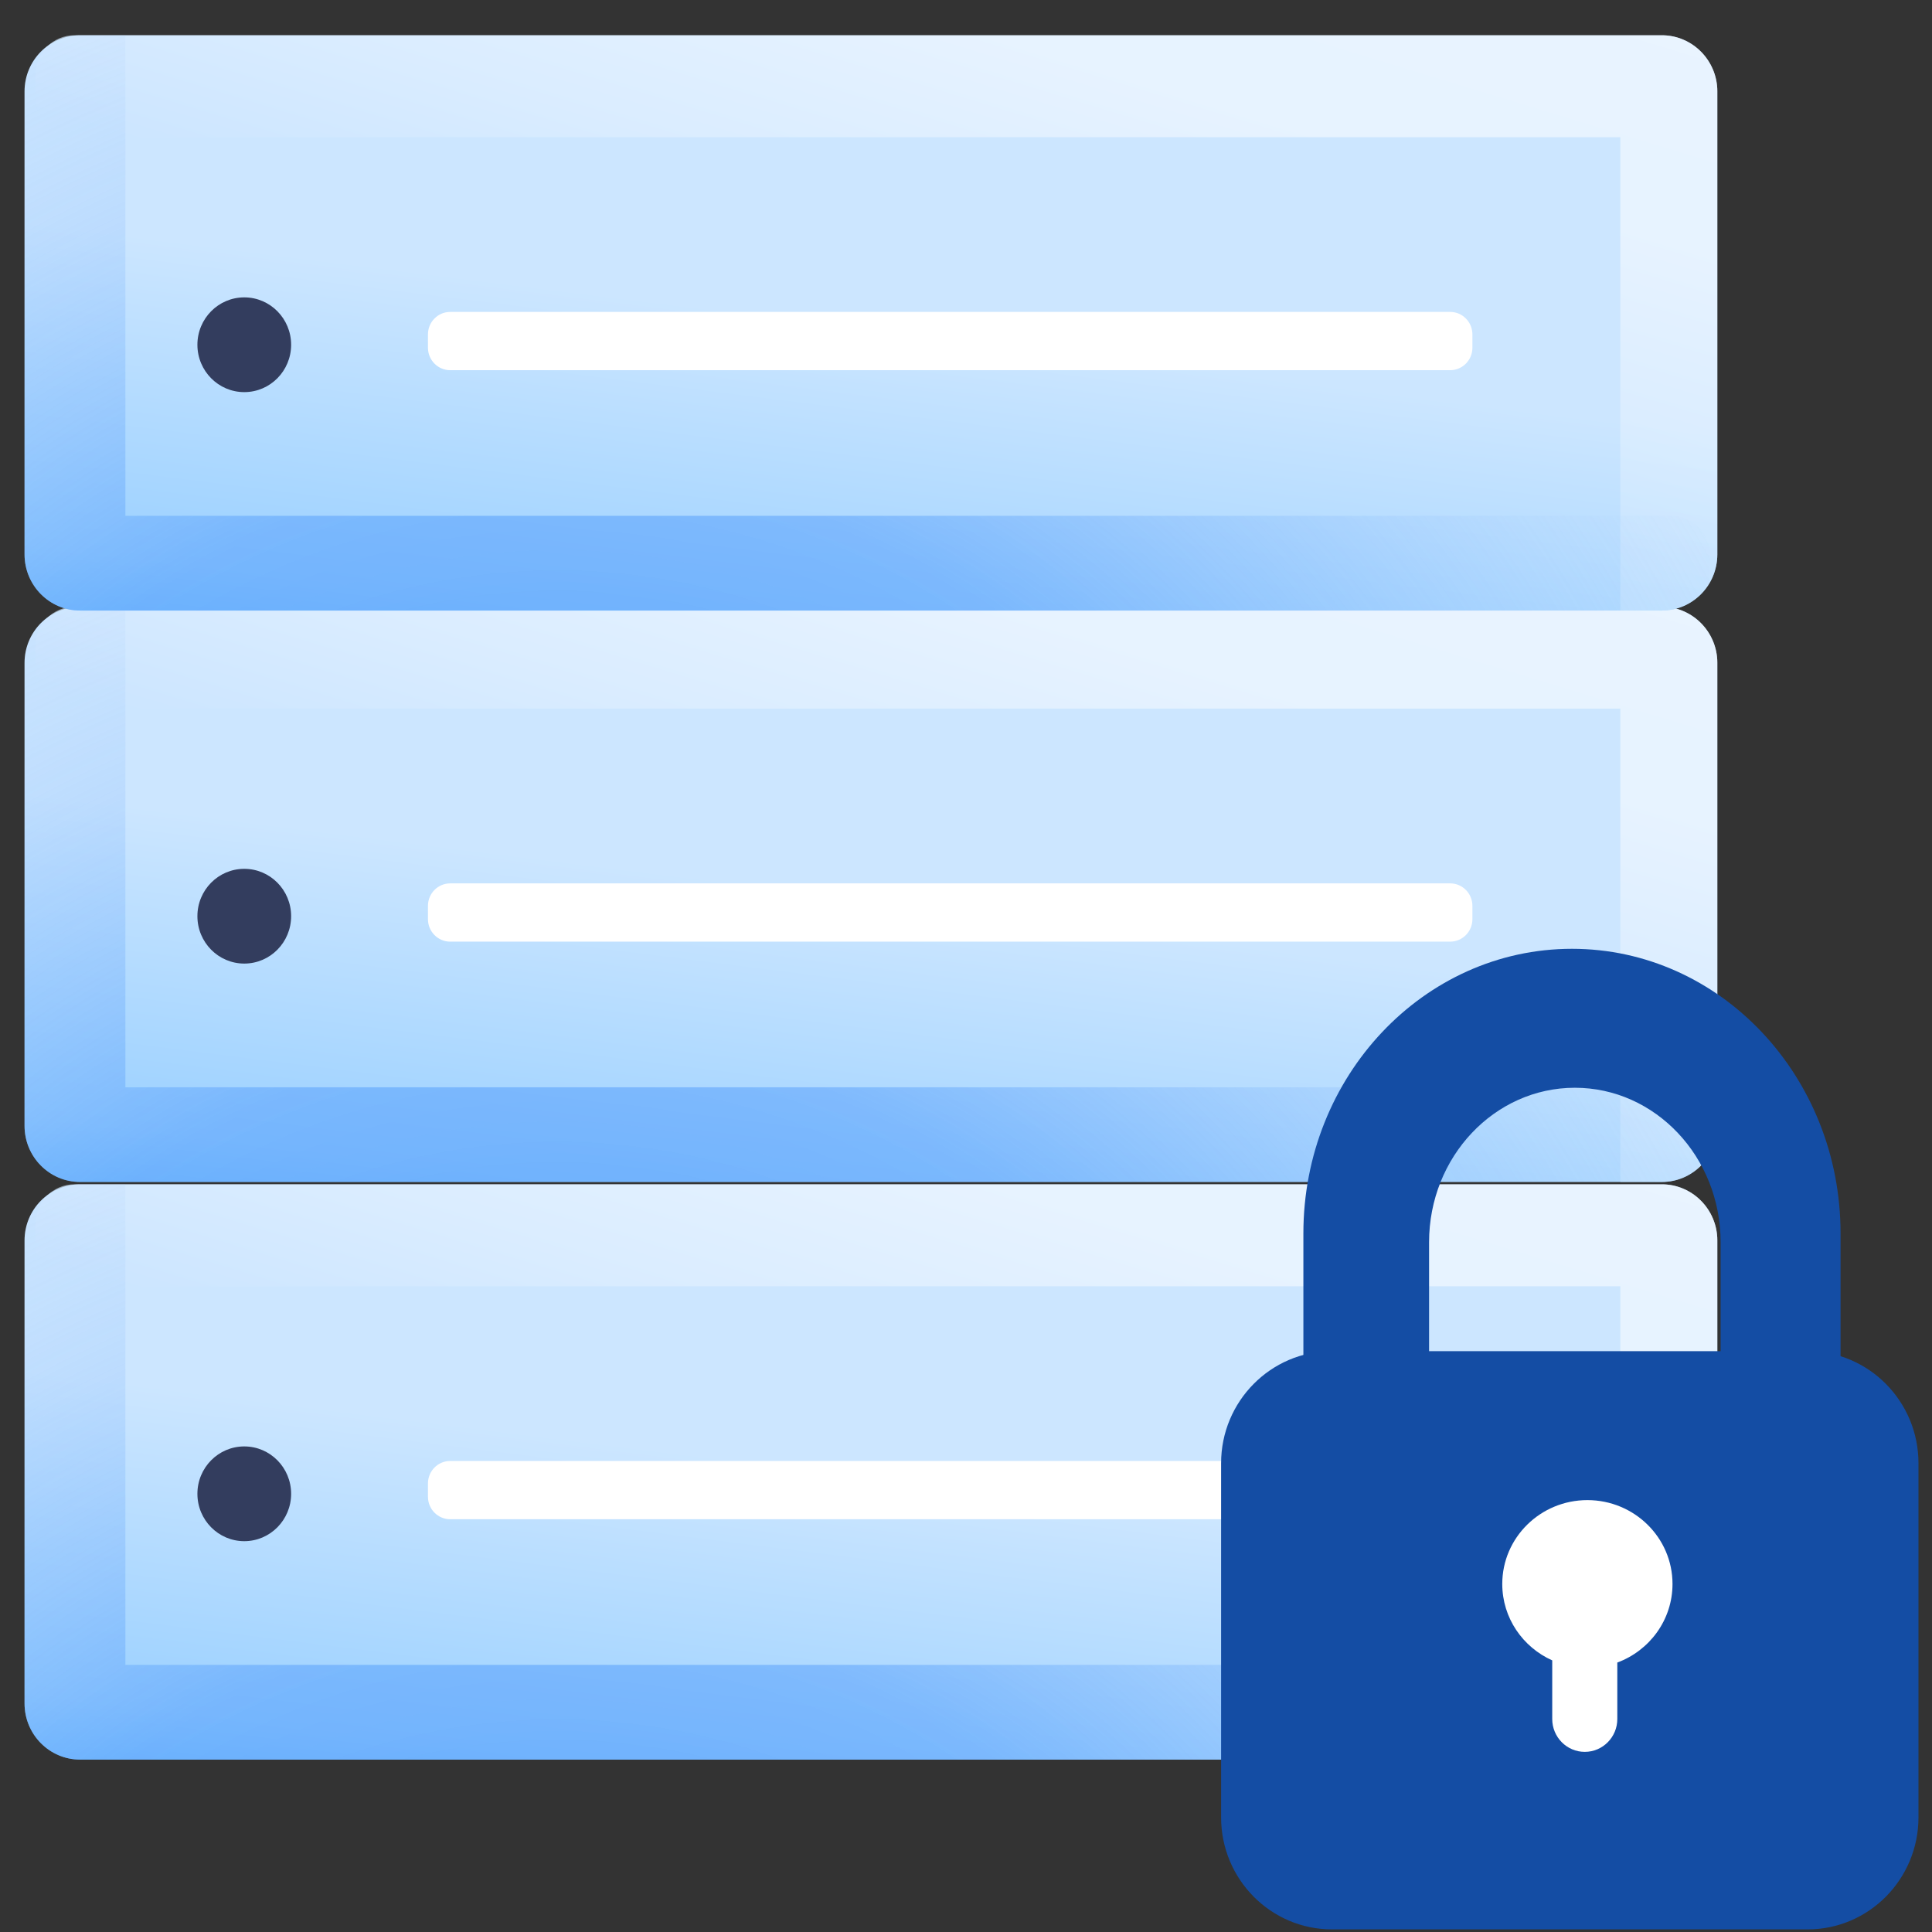<svg width="51" height="51" viewBox="0 0 51 51" fill="none" xmlns="http://www.w3.org/2000/svg">
<rect x="0" y="0" width="51" height="51" fill="#333333" stroke="none"/>
<path fill-rule="evenodd" clip-rule="evenodd" d="M45.333 32.745C45.333 31.927 44.676 31.263 43.867 31.263H2.114C1.305 31.263 0.648 31.927 0.648 32.745V44.967C0.648 45.785 1.305 46.449 2.114 46.449H43.867C44.676 46.449 45.333 45.785 45.333 44.967V32.745Z" fill="url(#paint0_linear_3907_25918)"/>
<path fill-rule="evenodd" clip-rule="evenodd" d="M42.773 46.449V33.954H1.964C1.397 33.954 0.938 33.489 0.938 32.916V32.3C0.938 31.728 1.397 31.263 1.964 31.263H43.868C44.614 31.263 45.23 31.828 45.322 32.556L45.324 32.575L45.326 32.594L45.328 32.612L45.329 32.631L45.331 32.65L45.332 32.669L45.332 32.688L45.333 32.707L45.333 32.726L45.333 32.745V44.967C45.333 45.785 44.677 46.449 43.868 46.449H42.773Z" fill="url(#paint1_linear_3907_25918)"/>
<path d="M6.448 40.683C7.131 40.683 7.685 40.123 7.685 39.433C7.685 38.742 7.131 38.182 6.448 38.182C5.765 38.182 5.211 38.742 5.211 39.433C5.211 40.123 5.765 40.683 6.448 40.683Z" fill="#333D5E"/>
<path fill-rule="evenodd" clip-rule="evenodd" d="M38.868 39.159C38.868 38.832 38.605 38.566 38.282 38.566H11.883C11.56 38.566 11.297 38.832 11.297 39.159V39.511C11.297 39.838 11.56 40.104 11.883 40.104H38.282C38.605 40.104 38.868 39.838 38.868 39.511V39.159Z" fill="white"/>
<path fill-rule="evenodd" clip-rule="evenodd" d="M2.114 31.263H3.31V43.948H44.114C44.681 43.948 45.141 44.413 45.141 44.986V45.606C45.141 45.641 45.139 45.676 45.135 45.71C44.882 46.152 44.408 46.449 43.867 46.449H2.114C1.305 46.449 0.648 45.785 0.648 44.967V32.745C0.648 31.927 1.305 31.263 2.114 31.263Z" fill="url(#paint2_radial_3907_25918)"/>
<path fill-rule="evenodd" clip-rule="evenodd" d="M45.333 17.498C45.333 16.68 44.676 16.016 43.867 16.016H2.114C1.305 16.016 0.648 16.68 0.648 17.498V29.72C0.648 30.538 1.305 31.201 2.114 31.201H43.867C44.676 31.201 45.333 30.538 45.333 29.72V17.498Z" fill="url(#paint3_linear_3907_25918)"/>
<path fill-rule="evenodd" clip-rule="evenodd" d="M42.773 31.201V18.706H1.964C1.397 18.706 0.938 18.241 0.938 17.669V17.053C0.938 16.48 1.397 16.016 1.964 16.016H43.868C44.614 16.016 45.23 16.58 45.322 17.309L45.324 17.328L45.326 17.346L45.328 17.365L45.329 17.384L45.331 17.402L45.332 17.421L45.332 17.44L45.333 17.459L45.333 17.478L45.333 17.498V29.72C45.333 30.538 44.677 31.201 43.868 31.201H42.773Z" fill="url(#paint4_linear_3907_25918)"/>
<path d="M6.448 25.436C7.131 25.436 7.685 24.876 7.685 24.185C7.685 23.494 7.131 22.935 6.448 22.935C5.765 22.935 5.211 23.494 5.211 24.185C5.211 24.876 5.765 25.436 6.448 25.436Z" fill="#333D5E"/>
<path fill-rule="evenodd" clip-rule="evenodd" d="M38.868 23.912C38.868 23.585 38.605 23.319 38.282 23.319H11.883C11.56 23.319 11.297 23.585 11.297 23.912V24.264C11.297 24.591 11.56 24.857 11.883 24.857H38.282C38.605 24.857 38.868 24.591 38.868 24.264V23.912Z" fill="white"/>
<path fill-rule="evenodd" clip-rule="evenodd" d="M2.114 16.016H3.31V28.701H44.114C44.681 28.701 45.141 29.165 45.141 29.738V30.359C45.141 30.394 45.139 30.428 45.135 30.462C44.882 30.904 44.408 31.201 43.867 31.201H2.114C1.305 31.201 0.648 30.538 0.648 29.72V17.498C0.648 16.68 1.305 16.016 2.114 16.016Z" fill="url(#paint5_radial_3907_25918)"/>
<path fill-rule="evenodd" clip-rule="evenodd" d="M45.333 2.413C45.333 1.595 44.676 0.931 43.867 0.931H2.114C1.305 0.931 0.648 1.595 0.648 2.413V14.635C0.648 15.453 1.305 16.117 2.114 16.117H43.867C44.676 16.117 45.333 15.453 45.333 14.635V2.413Z" fill="url(#paint6_linear_3907_25918)"/>
<path fill-rule="evenodd" clip-rule="evenodd" d="M42.773 16.117V3.622H1.964C1.397 3.622 0.938 3.157 0.938 2.584V1.969C0.938 1.396 1.397 0.931 1.964 0.931H43.868C44.614 0.931 45.23 1.495 45.322 2.224L45.324 2.243L45.326 2.262L45.328 2.28L45.329 2.299L45.331 2.318L45.332 2.337L45.332 2.356L45.333 2.375L45.333 2.394L45.333 2.413V14.635C45.333 15.453 44.677 16.117 43.868 16.117H42.773Z" fill="url(#paint7_linear_3907_25918)"/>
<path d="M6.448 10.351C7.131 10.351 7.685 9.791 7.685 9.101C7.685 8.41 7.131 7.85 6.448 7.85C5.765 7.85 5.211 8.41 5.211 9.101C5.211 9.791 5.765 10.351 6.448 10.351Z" fill="#333D5E"/>
<path fill-rule="evenodd" clip-rule="evenodd" d="M38.868 8.827C38.868 8.5 38.605 8.234 38.282 8.234H11.883C11.56 8.234 11.297 8.5 11.297 8.827V9.179C11.297 9.506 11.56 9.772 11.883 9.772H38.282C38.605 9.772 38.868 9.506 38.868 9.179V8.827Z" fill="white"/>
<path fill-rule="evenodd" clip-rule="evenodd" d="M2.114 0.931H3.31V13.616H44.114C44.681 13.616 45.141 14.081 45.141 14.654V15.274C45.141 15.309 45.139 15.344 45.135 15.378C44.882 15.82 44.408 16.117 43.867 16.117H2.114C1.305 16.117 0.648 15.453 0.648 14.635V2.413C0.648 1.595 1.305 0.931 2.114 0.931Z" fill="url(#paint8_radial_3907_25918)"/>
<path fill-rule="evenodd" clip-rule="evenodd" d="M41.547 46.274L41.496 46.276C37.583 46.276 34.406 42.91 34.406 38.764V32.558C34.406 28.412 37.583 25.046 41.496 25.046C45.409 25.046 48.586 28.412 48.586 32.558V38.764C48.586 42.856 45.492 46.187 41.648 46.272C43.736 46.232 45.42 44.422 45.42 42.199V32.791C45.42 30.541 43.696 28.714 41.572 28.714C39.448 28.714 37.724 30.541 37.724 32.791V42.199C37.724 44.44 39.435 46.262 41.547 46.274Z" fill="url(#paint9_linear_3907_25918)"/>
<path fill-rule="evenodd" clip-rule="evenodd" d="M50.643 38.625C50.643 36.993 49.332 35.667 47.717 35.667H35.16C33.545 35.667 32.234 36.993 32.234 38.625V47.973C32.234 49.606 33.545 50.931 35.16 50.931H47.717C49.332 50.931 50.643 49.606 50.643 47.973V38.625Z" fill="url(#paint10_linear_3907_25918)"/>
<path fill-rule="evenodd" clip-rule="evenodd" d="M40.975 43.83C40.197 43.482 39.656 42.709 39.656 41.813C39.656 40.591 40.663 39.599 41.903 39.599C43.143 39.599 44.15 40.591 44.15 41.813C44.15 42.762 43.544 43.572 42.693 43.887V45.377C42.693 45.856 42.308 46.245 41.834 46.245C41.36 46.245 40.975 45.856 40.975 45.377V43.83Z" fill="white"/>
<defs>
<linearGradient id="paint0_linear_3907_25918" x1="28.64" y1="39.658" x2="26.404" y2="57.485" gradientUnits="userSpaceOnUse">
<stop stop-color="#CCE6FF"/>
<stop offset="0.47" stop-color="#9CD1FF"/>
<stop offset="1" stop-color="#1D98FF"/>
</linearGradient>
<linearGradient id="paint1_linear_3907_25918" x1="23.576" y1="40.014" x2="30.305" y2="17.924" gradientUnits="userSpaceOnUse">
<stop stop-color="#CCE6FF" stop-opacity="0.62"/>
<stop offset="0.18" stop-color="#E2F1FF" stop-opacity="0.62"/>
<stop offset="0.39" stop-color="#F6FBFF" stop-opacity="0.62"/>
<stop offset="1" stop-color="white" stop-opacity="0.62"/>
</linearGradient>
<radialGradient id="paint2_radial_3907_25918" cx="0" cy="0" r="1" gradientUnits="userSpaceOnUse" gradientTransform="translate(14.606 63.162) scale(38.729 39.156)">
<stop stop-color="#2884FB" stop-opacity="0.639"/>
<stop offset="0.52" stop-color="#4F9AFB" stop-opacity="0.489"/>
<stop offset="1" stop-color="#D0E4FC" stop-opacity="0"/>
</radialGradient>
<linearGradient id="paint3_linear_3907_25918" x1="28.637" y1="24.416" x2="26.401" y2="42.244" gradientUnits="userSpaceOnUse">
<stop stop-color="#CCE6FF"/>
<stop offset="0.47" stop-color="#9CD1FF"/>
<stop offset="1" stop-color="#1D98FF"/>
</linearGradient>
<linearGradient id="paint4_linear_3907_25918" x1="23.578" y1="24.761" x2="30.306" y2="2.672" gradientUnits="userSpaceOnUse">
<stop stop-color="#CCE6FF" stop-opacity="0.62"/>
<stop offset="0.18" stop-color="#E2F1FF" stop-opacity="0.62"/>
<stop offset="0.39" stop-color="#F6FBFF" stop-opacity="0.62"/>
<stop offset="1" stop-color="white" stop-opacity="0.62"/>
</linearGradient>
<radialGradient id="paint5_radial_3907_25918" cx="0" cy="0" r="1" gradientUnits="userSpaceOnUse" gradientTransform="translate(14.606 47.914) scale(38.729 39.156)">
<stop stop-color="#2884FB" stop-opacity="0.639"/>
<stop offset="0.52" stop-color="#4F9AFB" stop-opacity="0.489"/>
<stop offset="1" stop-color="#D0E4FC" stop-opacity="0"/>
</radialGradient>
<linearGradient id="paint6_linear_3907_25918" x1="28.625" y1="9.342" x2="26.389" y2="27.17" gradientUnits="userSpaceOnUse">
<stop stop-color="#CCE6FF"/>
<stop offset="0.47" stop-color="#9CD1FF"/>
<stop offset="1" stop-color="#1D98FF"/>
</linearGradient>
<linearGradient id="paint7_linear_3907_25918" x1="23.573" y1="9.685" x2="30.301" y2="-12.405" gradientUnits="userSpaceOnUse">
<stop stop-color="#CCE6FF" stop-opacity="0.62"/>
<stop offset="0.18" stop-color="#E2F1FF" stop-opacity="0.62"/>
<stop offset="0.39" stop-color="#F6FBFF" stop-opacity="0.62"/>
<stop offset="1" stop-color="white" stop-opacity="0.62"/>
</linearGradient>
<radialGradient id="paint8_radial_3907_25918" cx="0" cy="0" r="1" gradientUnits="userSpaceOnUse" gradientTransform="translate(14.606 32.83) scale(38.729 39.156)">
<stop stop-color="#2884FB" stop-opacity="0.639"/>
<stop offset="0.52" stop-color="#4F9AFB" stop-opacity="0.489"/>
<stop offset="1" stop-color="#D0E4FC" stop-opacity="0"/>
</radialGradient>
<linearGradient id="paint9_linear_3907_25918" x1="42.45" y1="33.428" x2="40.329" y2="22.095" gradientUnits="userSpaceOnUse">
<stop stop-color="#144DA4"/>
<stop offset="1" stop-color="#144DA4"/>
</linearGradient>
<linearGradient id="paint10_linear_3907_25918" x1="47.357" y1="48.99" x2="43.375" y2="31.84" gradientUnits="userSpaceOnUse">
<stop stop-color="#144DA4"/>
<stop offset="1" stop-color="#144DA4"/>
</linearGradient>
</defs>
</svg>
